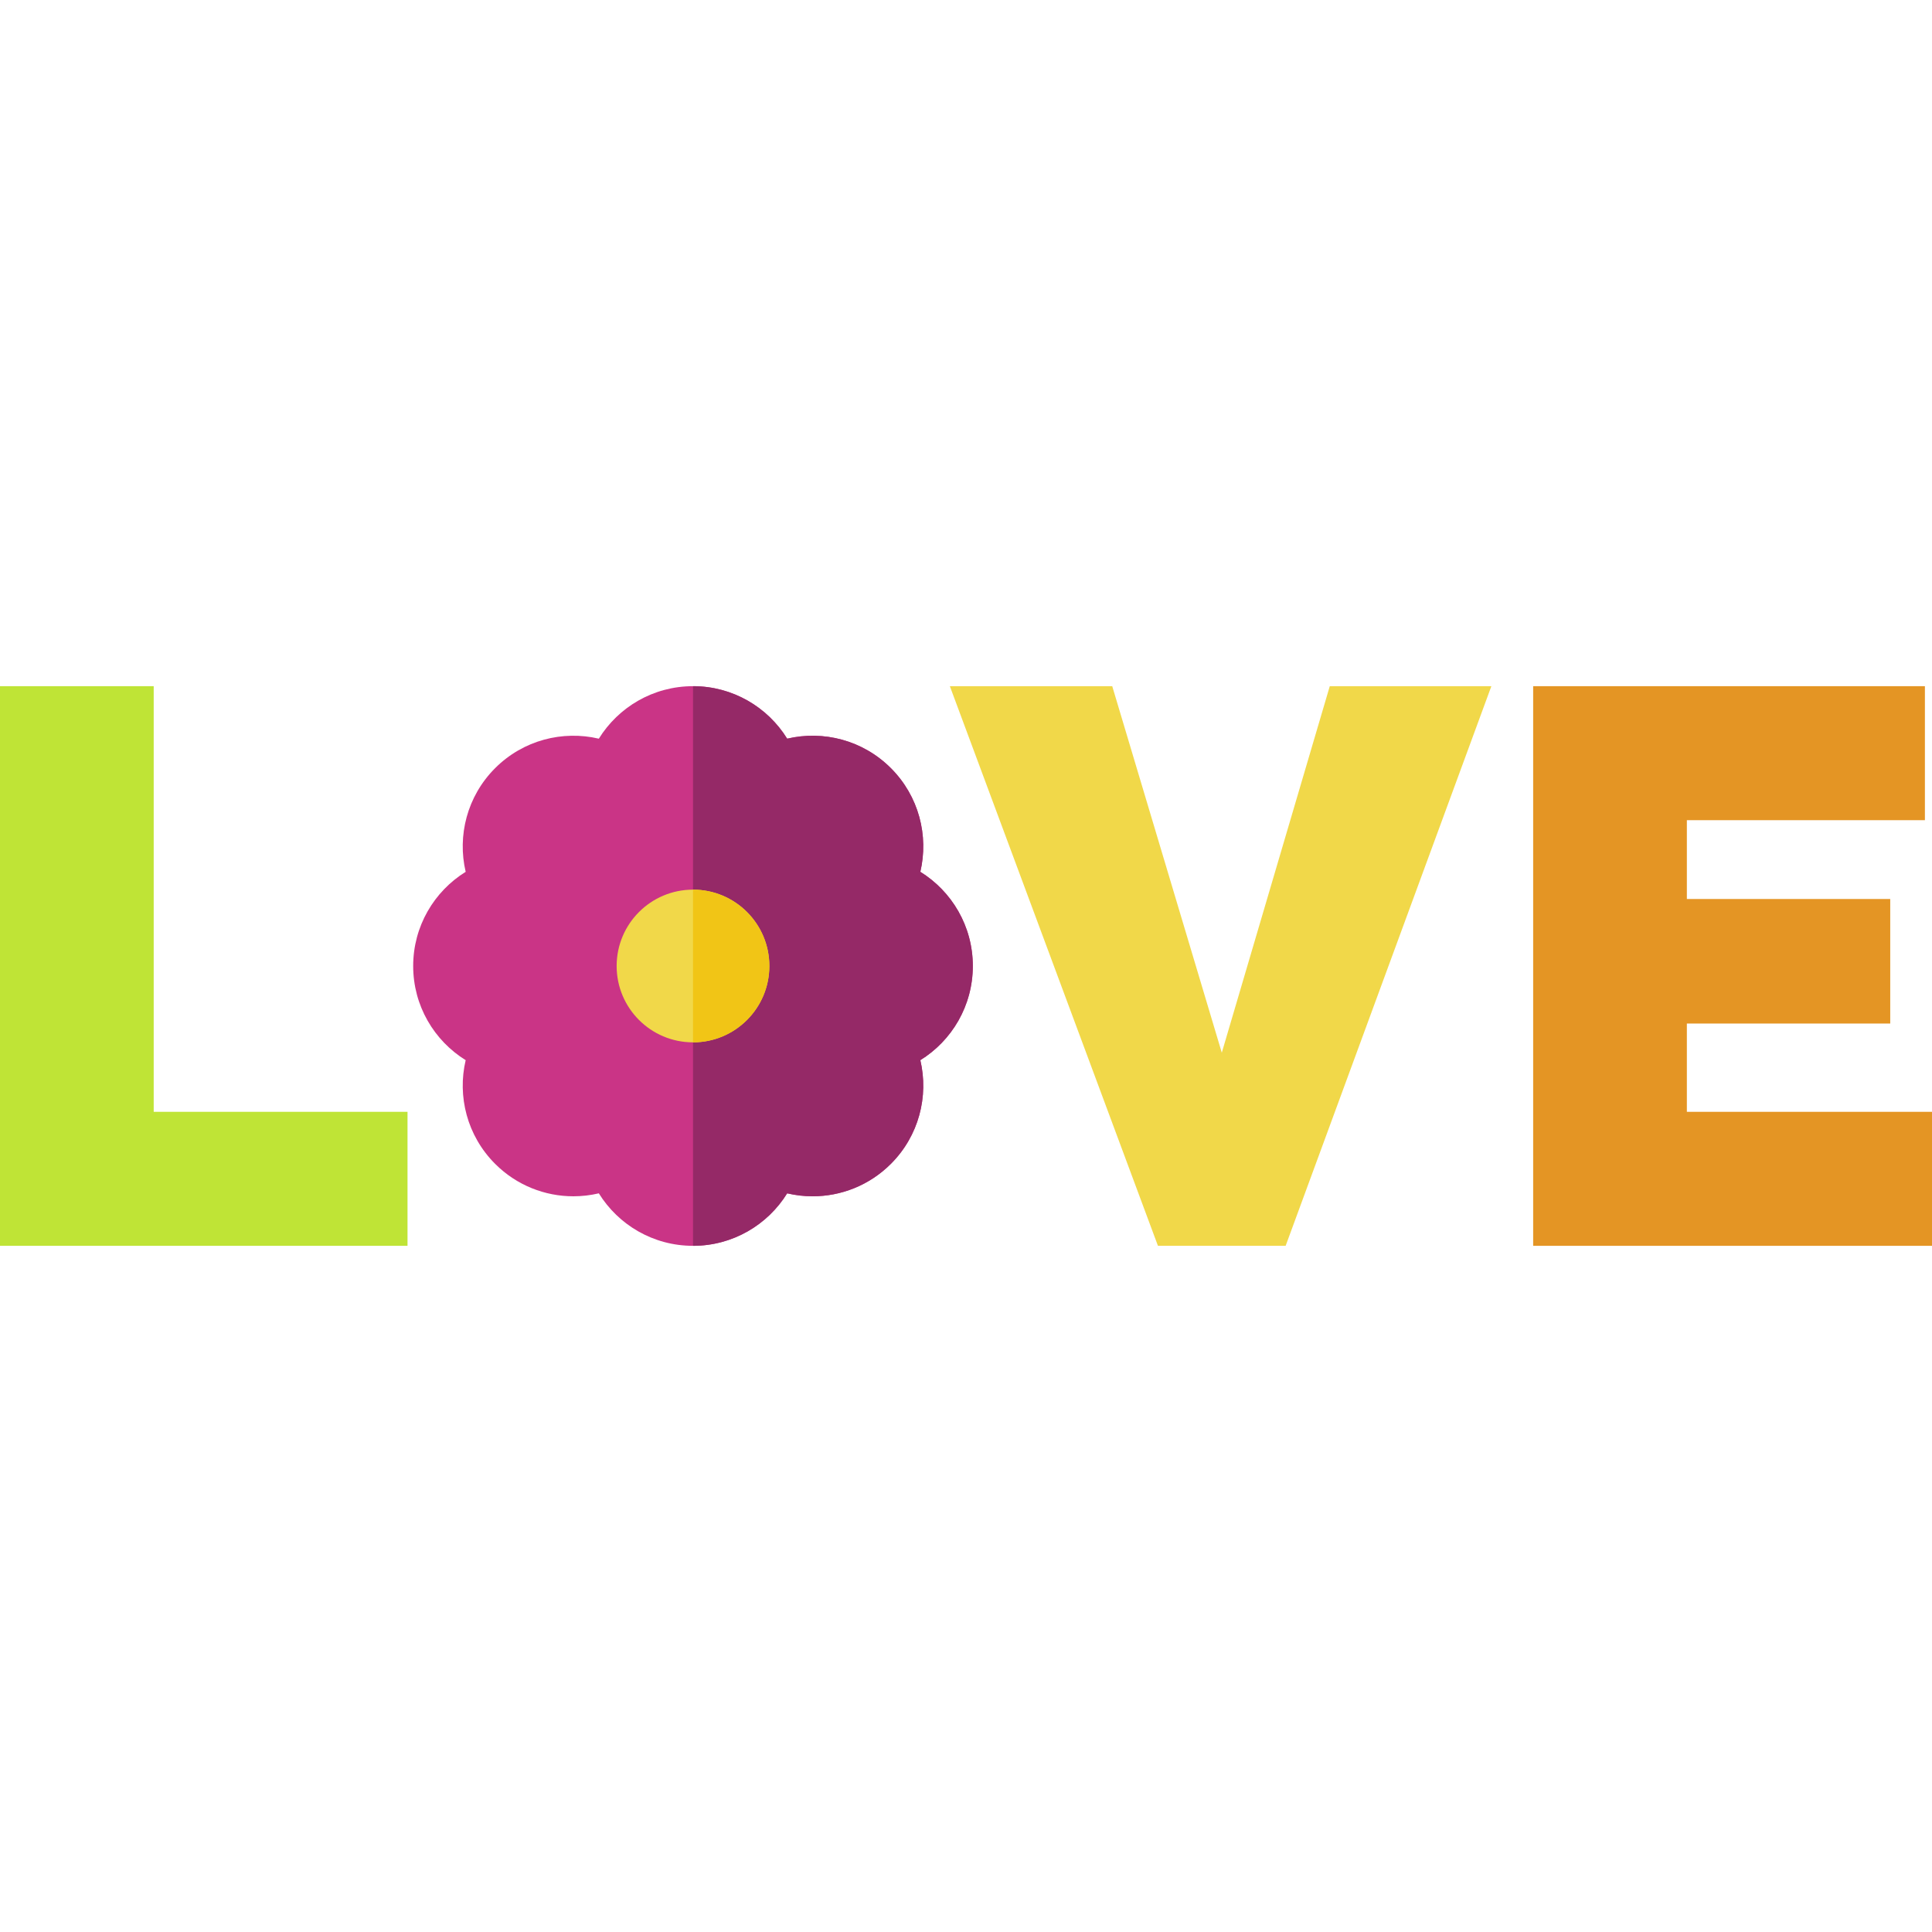 <?xml version="1.0" encoding="iso-8859-1"?>
<!-- Uploaded to: SVG Repo, www.svgrepo.com, Generator: SVG Repo Mixer Tools -->
<svg height="800px" width="800px" version="1.1" id="Layer_1" xmlns="http://www.w3.org/2000/svg" xmlns:xlink="http://www.w3.org/1999/xlink" 
	 viewBox="0 0 512 512" xml:space="preserve">
<path style="fill:#CA3486;" d="M257.808,255.999c0-10.543-5.562-19.784-13.911-24.957c2.245-9.56-0.354-20.026-7.808-27.479
	c-7.454-7.453-17.919-10.053-27.479-7.808c-5.171-8.349-14.414-13.911-24.957-13.911c-10.543,0-19.784,5.563-24.957,13.912
	c-9.559-2.245-20.025,0.354-27.479,7.808c-7.454,7.454-10.053,17.92-7.808,27.479c-8.349,5.171-13.911,14.414-13.911,24.957
	c0,10.543,5.562,19.784,13.911,24.957c-2.245,9.56,0.354,20.026,7.808,27.48c5.729,5.728,13.236,8.593,20.744,8.593
	c2.262,0,4.522-0.265,6.734-0.785c5.172,8.349,14.414,13.911,24.957,13.911c10.543,0,19.785-5.562,24.957-13.911
	c2.213,0.52,4.473,0.785,6.735,0.785c7.507,0,15.016-2.865,20.745-8.593c7.454-7.454,10.053-17.92,7.808-27.48
	C252.246,275.784,257.808,266.542,257.808,255.999z"/>
<path style="fill:#952967;" d="M257.808,255.999c0-10.543-5.562-19.784-13.911-24.957c2.245-9.56-0.354-20.026-7.808-27.479
	c-7.454-7.453-17.919-10.053-27.479-7.808c-5.171-8.349-14.414-13.911-24.957-13.911c0,22.585,0,129.621,0,148.31
	c10.543,0,19.785-5.562,24.957-13.911c2.213,0.52,4.473,0.785,6.735,0.785c7.507,0,15.016-2.865,20.745-8.593
	c7.454-7.454,10.053-17.92,7.808-27.48C252.246,275.784,257.808,266.542,257.808,255.999z"/>
<path style="fill:#BFE436;" d="M0,330.155V181.844h40.733v112.8h67.262v35.511H0z"/>
<path style="fill:#F1D849;" d="M294.753,181.844l29.035,97.133l28.617-97.133h42.822l-54.52,148.31h-33.839l-55.147-148.31
	L294.753,181.844L294.753,181.844z"/>
<path style="fill:#E49524;" d="M512,294.644v35.511H406.303V181.844H510.12v35.511h-63.084v20.89h53.894v33.004h-53.894v23.396H512z
	"/>
<circle style="fill:#F1D849;" cx="183.652" cy="255.999" r="20.235"/>
<path style="fill:#F1C516;" d="M183.653,235.765c11.175,0,20.234,9.059,20.234,20.234c0,11.175-9.059,20.234-20.234,20.234V235.765z
	"/>
</svg>